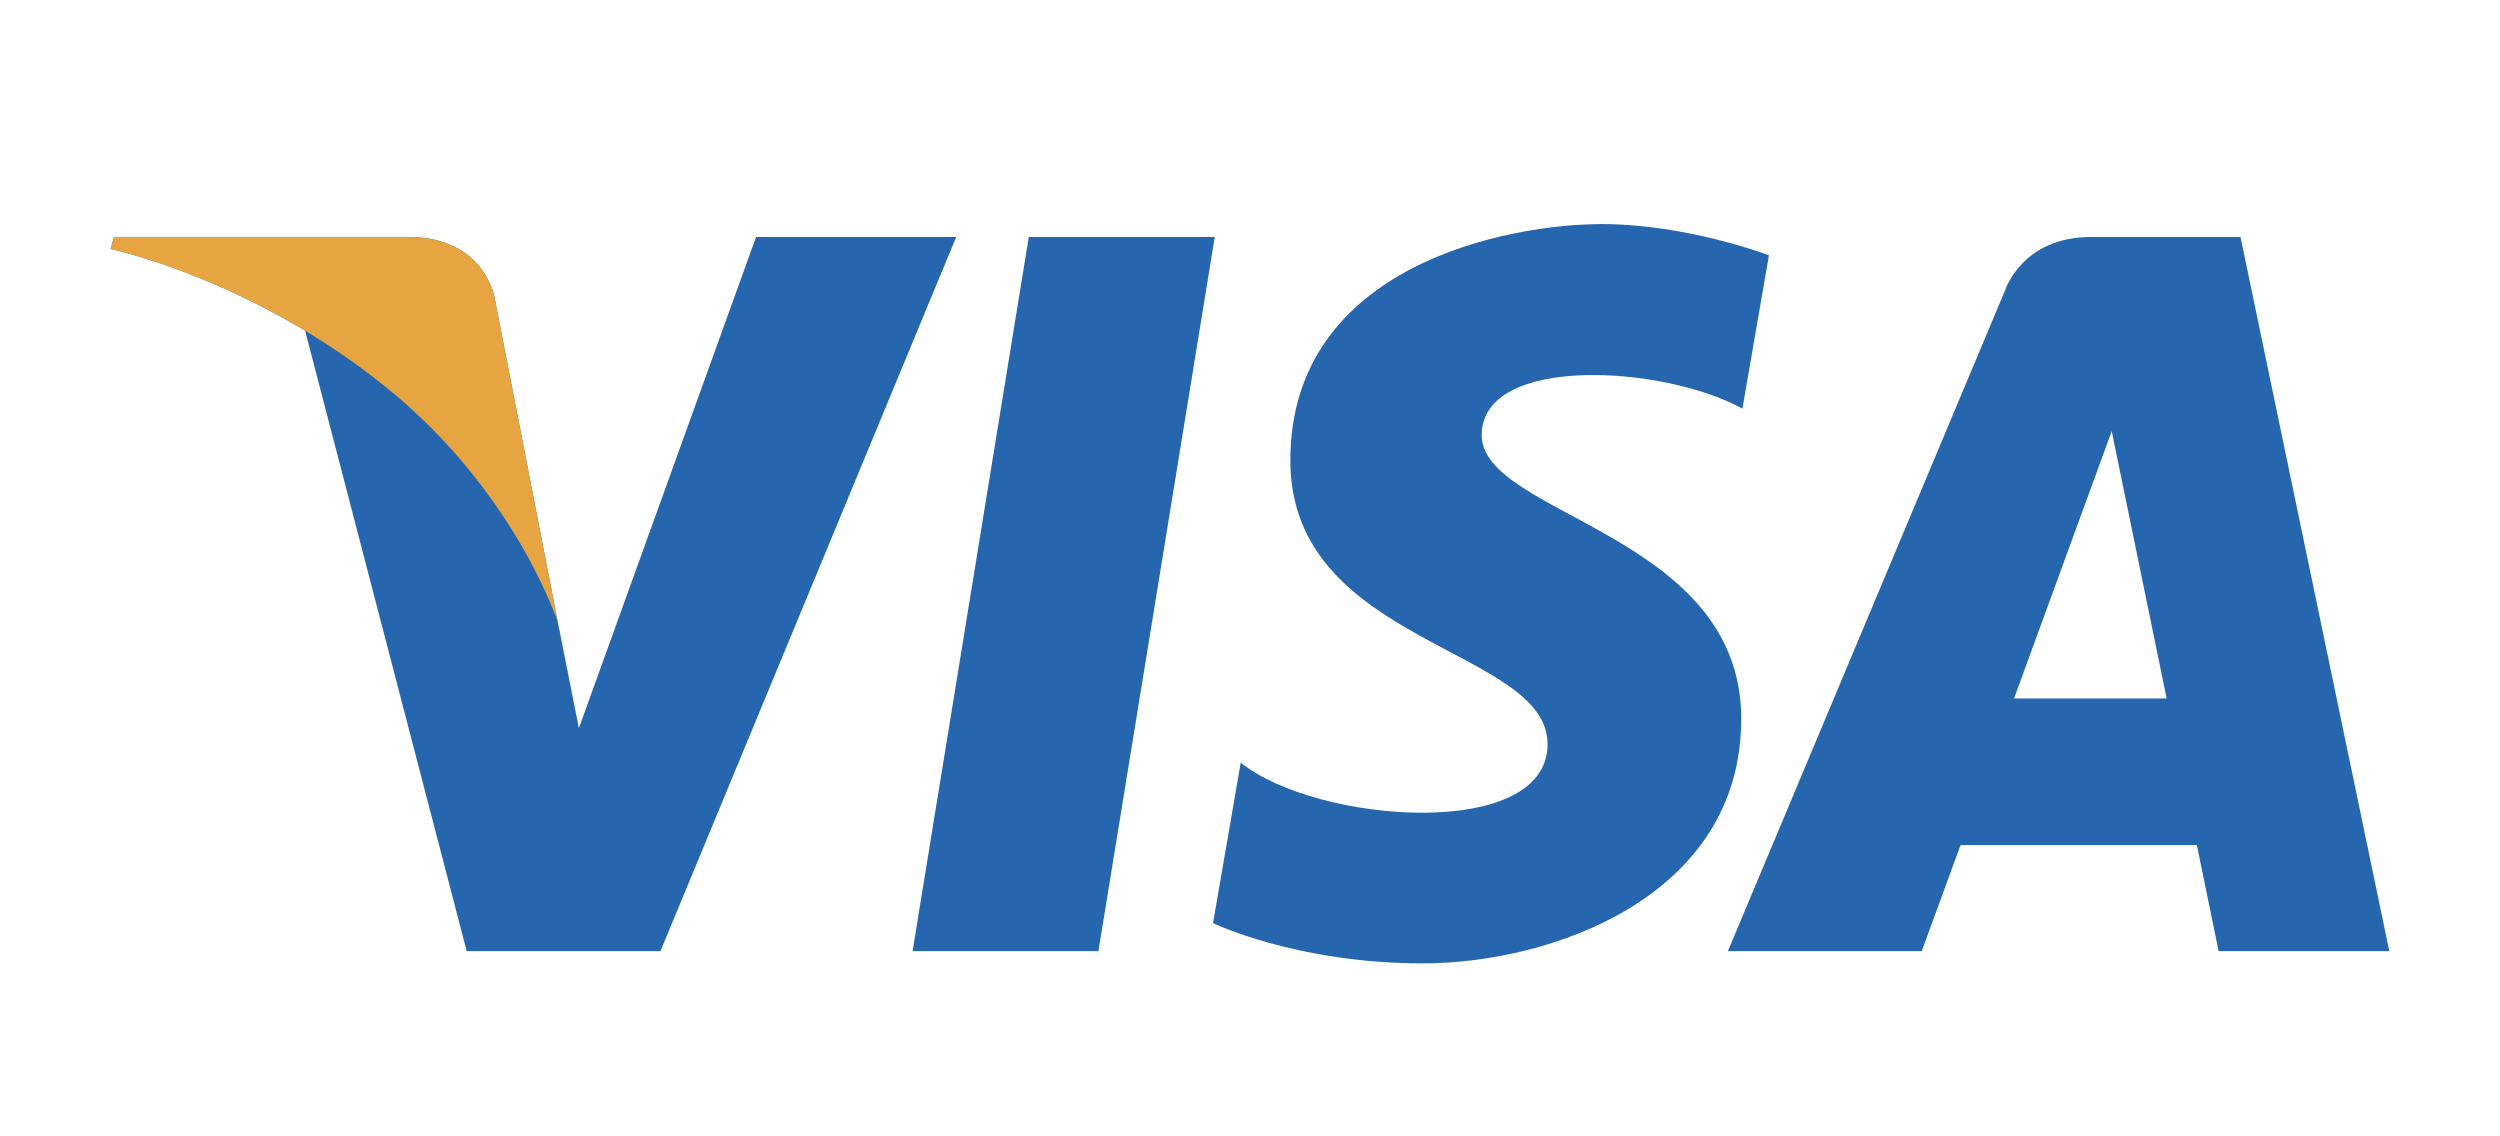 <?xml version="1.0" encoding="utf-8"?>
<!-- Generator: Adobe Illustrator 21.0.1, SVG Export Plug-In . SVG Version: 6.00 Build 0)  -->
<svg version="1.0" id="Слой_1" xmlns="http://www.w3.org/2000/svg" xmlns:xlink="http://www.w3.org/1999/xlink" x="0px" y="0px"
	 viewBox="0 0 2308.3 1048.5" style="enable-background:new 0 0 2308.3 1048.5;" xml:space="preserve">
<style type="text/css">
	.st0{fill:#2566AF;}
	.st1{fill:#E6A540;}
	.st2{fill:none;}
</style>
<g>
	<path class="st0" d="M1014.2,878.2H842.6l107.3-659.4h171.7L1014.2,878.2z M698.1,218.8L534.5,672.3l-19.4-97.7l0,0l-57.8-296.5
		c0,0-7-59.4-81.4-59.4H105.3l-3.2,11.2c0,0,82.7,17.2,179.6,75.4l149.2,572.9h178.9l273.1-659.4L698.1,218.8L698.1,218.8z
		 M2048.5,878.2h157.6l-137.4-659.4h-138c-63.7,0-79.3,49.1-79.3,49.1l-256,610.3h179l35.8-97.9h218.2L2048.5,878.2L2048.5,878.2z
		 M1859.6,644.9l90.2-246.8l50.7,246.8H1859.6z M1608.8,377.3l24.5-141.6c0,0-75.6-28.8-154.4-28.8c-85.2,0-287.5,37.2-287.5,218.3
		c0,170.4,237.5,172.5,237.5,262s-213,73.4-283.3,17L1120,852.3c0,0,76.7,37.2,193.8,37.2c117.2,0,293.9-60.7,293.9-225.8
		c0-171.5-239.6-187.4-239.6-262C1368.1,327.3,1535.3,336.9,1608.8,377.3L1608.8,377.3z"/>
</g>
<path class="st1" d="M515.1,574.7l-57.8-296.5c0,0-7-59.4-81.4-59.4H105.3l-3.2,11.2c0,0,130.1,27,254.8,127.9
	C476.2,454.4,515.1,574.7,515.1,574.7z"/>
<path class="st2" d="M-95.9-701.7h2500v2500h-2500V-701.7z"/>
</svg>
